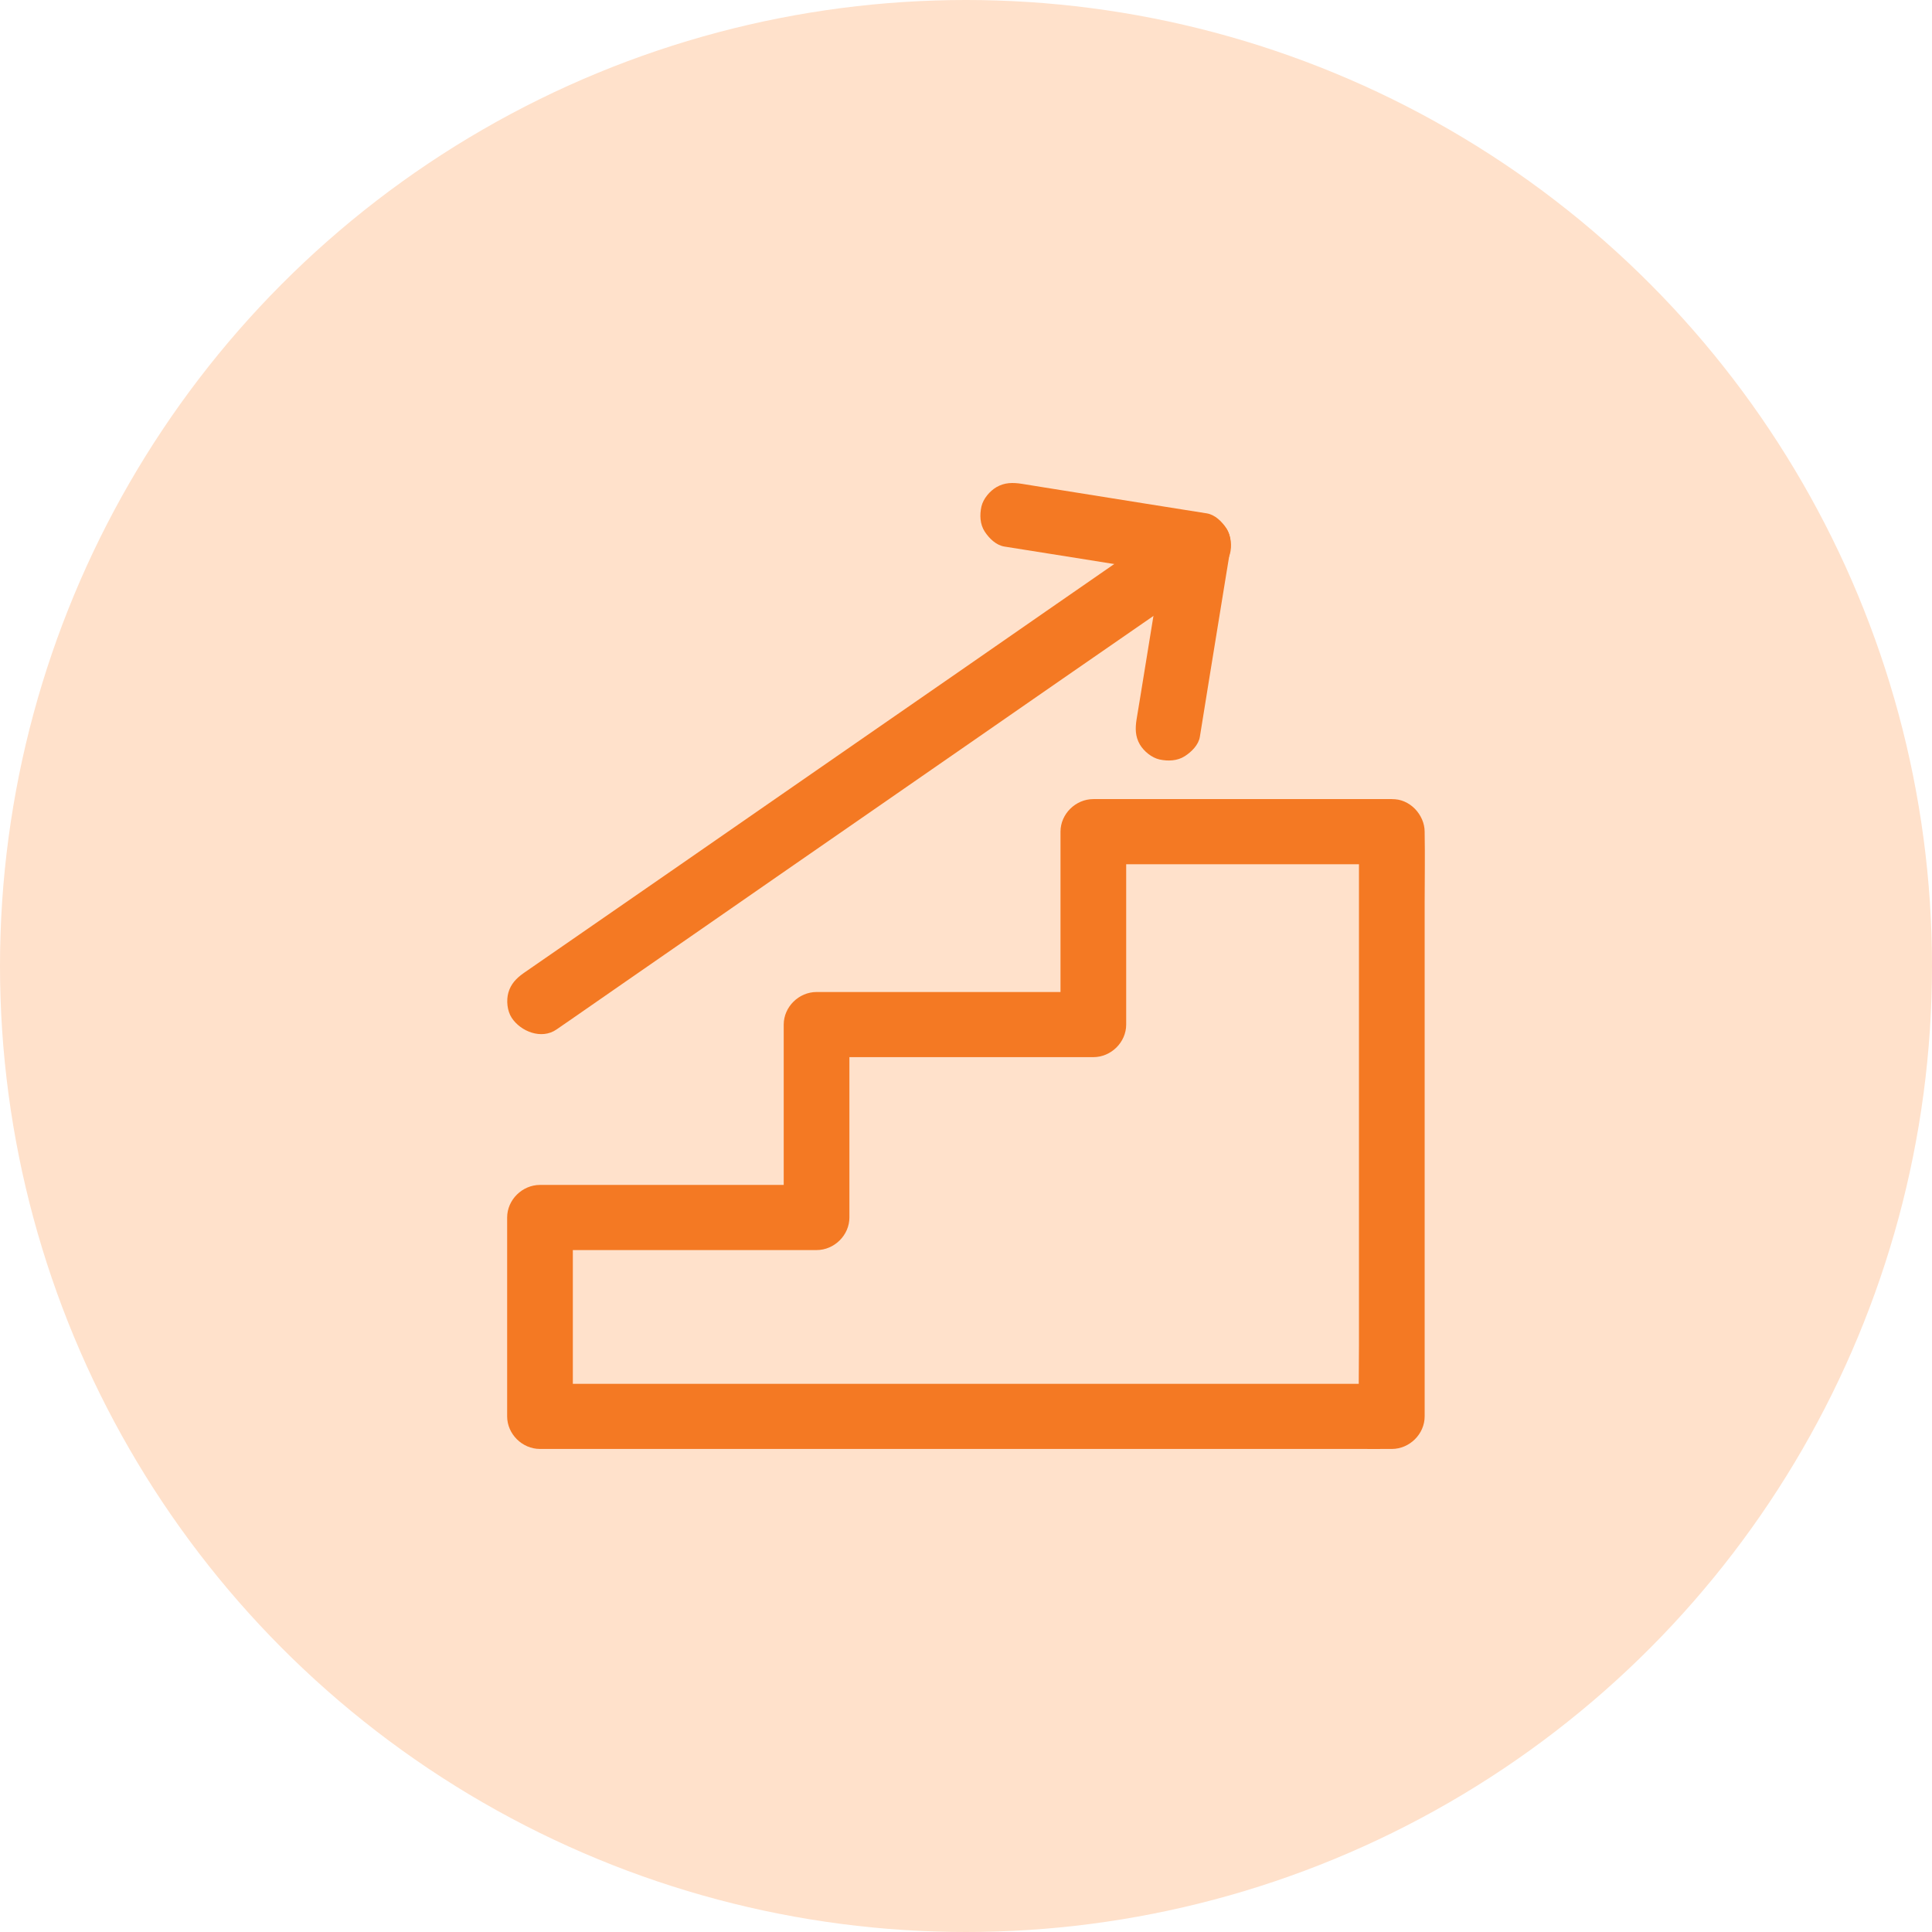 <svg width="80" height="80" viewBox="0 0 80 80" fill="none" xmlns="http://www.w3.org/2000/svg">
<circle cx="40" cy="40" r="40" fill="#FFE1CB"/>
<path d="M56.272 34.442V36.856V42.633V49.618V55.673C56.272 56.649 56.249 57.629 56.272 58.609V58.649L57.632 57.301H56.689H54.123H50.328H45.699H40.626H35.508H30.734H26.699H23.797C23.339 57.301 22.877 57.292 22.419 57.301H22.36L23.72 58.649V55.88V51.434V50.414L22.36 51.763H26.236H32.407H33.812C34.547 51.763 35.172 51.147 35.172 50.414V47.721V43.424V42.426L33.812 43.774H37.693H43.854H45.273C46.008 43.774 46.633 43.158 46.633 42.426V39.733V35.435V34.437L45.273 35.786H49.467H56.099H57.632C58.344 35.786 59.024 35.166 58.992 34.437C58.96 33.705 58.394 33.089 57.632 33.089H53.438H46.806H45.273C44.539 33.089 43.913 33.705 43.913 34.437V37.13V41.428V42.426L45.273 41.077H41.392H35.231H33.812C33.078 41.077 32.452 41.693 32.452 42.426V45.118V49.416V50.414L33.812 49.065H29.936H23.765H22.36C21.626 49.065 21 49.681 21 50.414V53.183V57.629V58.649C21 59.378 21.621 59.998 22.36 59.998H23.303H25.869H29.664H34.293H39.366H44.484H49.258H53.293H56.195C56.653 59.998 57.115 60.002 57.573 59.998H57.632C58.366 59.998 58.992 59.382 58.992 58.649V56.235V50.459V43.473V37.418C58.992 36.443 59.01 35.462 58.992 34.483V34.442C58.992 33.736 58.366 33.062 57.632 33.093C56.897 33.125 56.272 33.682 56.272 34.442Z" fill="#F47923"/>
<path d="M23.045 42.628C23.29 42.461 23.53 42.29 23.775 42.124C24.437 41.666 25.099 41.207 25.756 40.749C26.735 40.07 27.71 39.395 28.689 38.717C29.882 37.89 31.074 37.062 32.267 36.235C33.572 35.332 34.878 34.424 36.188 33.52C37.507 32.607 38.827 31.69 40.146 30.778C41.375 29.924 42.608 29.074 43.836 28.22C44.875 27.501 45.913 26.782 46.956 26.062C47.699 25.545 48.443 25.033 49.191 24.516C49.544 24.269 49.903 24.026 50.256 23.779C50.27 23.77 50.288 23.756 50.301 23.747C50.596 23.54 50.827 23.298 50.927 22.942C51.018 22.619 50.977 22.192 50.791 21.904C50.419 21.329 49.553 20.987 48.932 21.419C48.688 21.585 48.447 21.756 48.202 21.922C47.54 22.381 46.879 22.839 46.221 23.298C45.242 23.976 44.267 24.651 43.288 25.329C42.096 26.157 40.903 26.984 39.711 27.811C38.405 28.715 37.099 29.623 35.789 30.526C34.47 31.439 33.151 32.356 31.831 33.268C30.603 34.123 29.37 34.972 28.141 35.826C27.103 36.545 26.064 37.265 25.022 37.984C24.278 38.501 23.535 39.013 22.787 39.53C22.433 39.778 22.075 40.02 21.721 40.267C21.708 40.276 21.689 40.29 21.676 40.299C21.381 40.506 21.15 40.748 21.05 41.104C20.96 41.427 21 41.854 21.186 42.142C21.558 42.713 22.424 43.059 23.045 42.628Z" fill="#F47923"/>
<path d="M41.591 22.632C42.448 22.767 43.31 22.907 44.166 23.041C45.545 23.262 46.923 23.482 48.301 23.702C48.618 23.752 48.931 23.801 49.249 23.855C48.931 23.302 48.614 22.749 48.297 22.196C48.161 23.046 48.02 23.9 47.884 24.75C47.662 26.116 47.44 27.483 47.218 28.849C47.168 29.164 47.118 29.474 47.063 29.789C47.005 30.158 47.005 30.495 47.199 30.828C47.363 31.106 47.689 31.376 48.011 31.448C48.36 31.524 48.75 31.511 49.058 31.313C49.339 31.133 49.63 30.845 49.684 30.508C49.82 29.659 49.96 28.805 50.096 27.955C50.319 26.588 50.541 25.222 50.763 23.855C50.813 23.541 50.863 23.23 50.917 22.916C50.976 22.561 50.985 22.192 50.781 21.877C50.6 21.599 50.309 21.311 49.969 21.257C49.113 21.122 48.251 20.983 47.394 20.848C46.016 20.628 44.638 20.407 43.26 20.187C42.942 20.137 42.63 20.088 42.312 20.034C41.94 19.976 41.6 19.976 41.265 20.169C40.984 20.331 40.712 20.654 40.639 20.974C40.562 21.32 40.576 21.706 40.775 22.012C40.957 22.291 41.247 22.578 41.591 22.632L41.591 22.632Z" fill="#F47923"/>
</svg>
